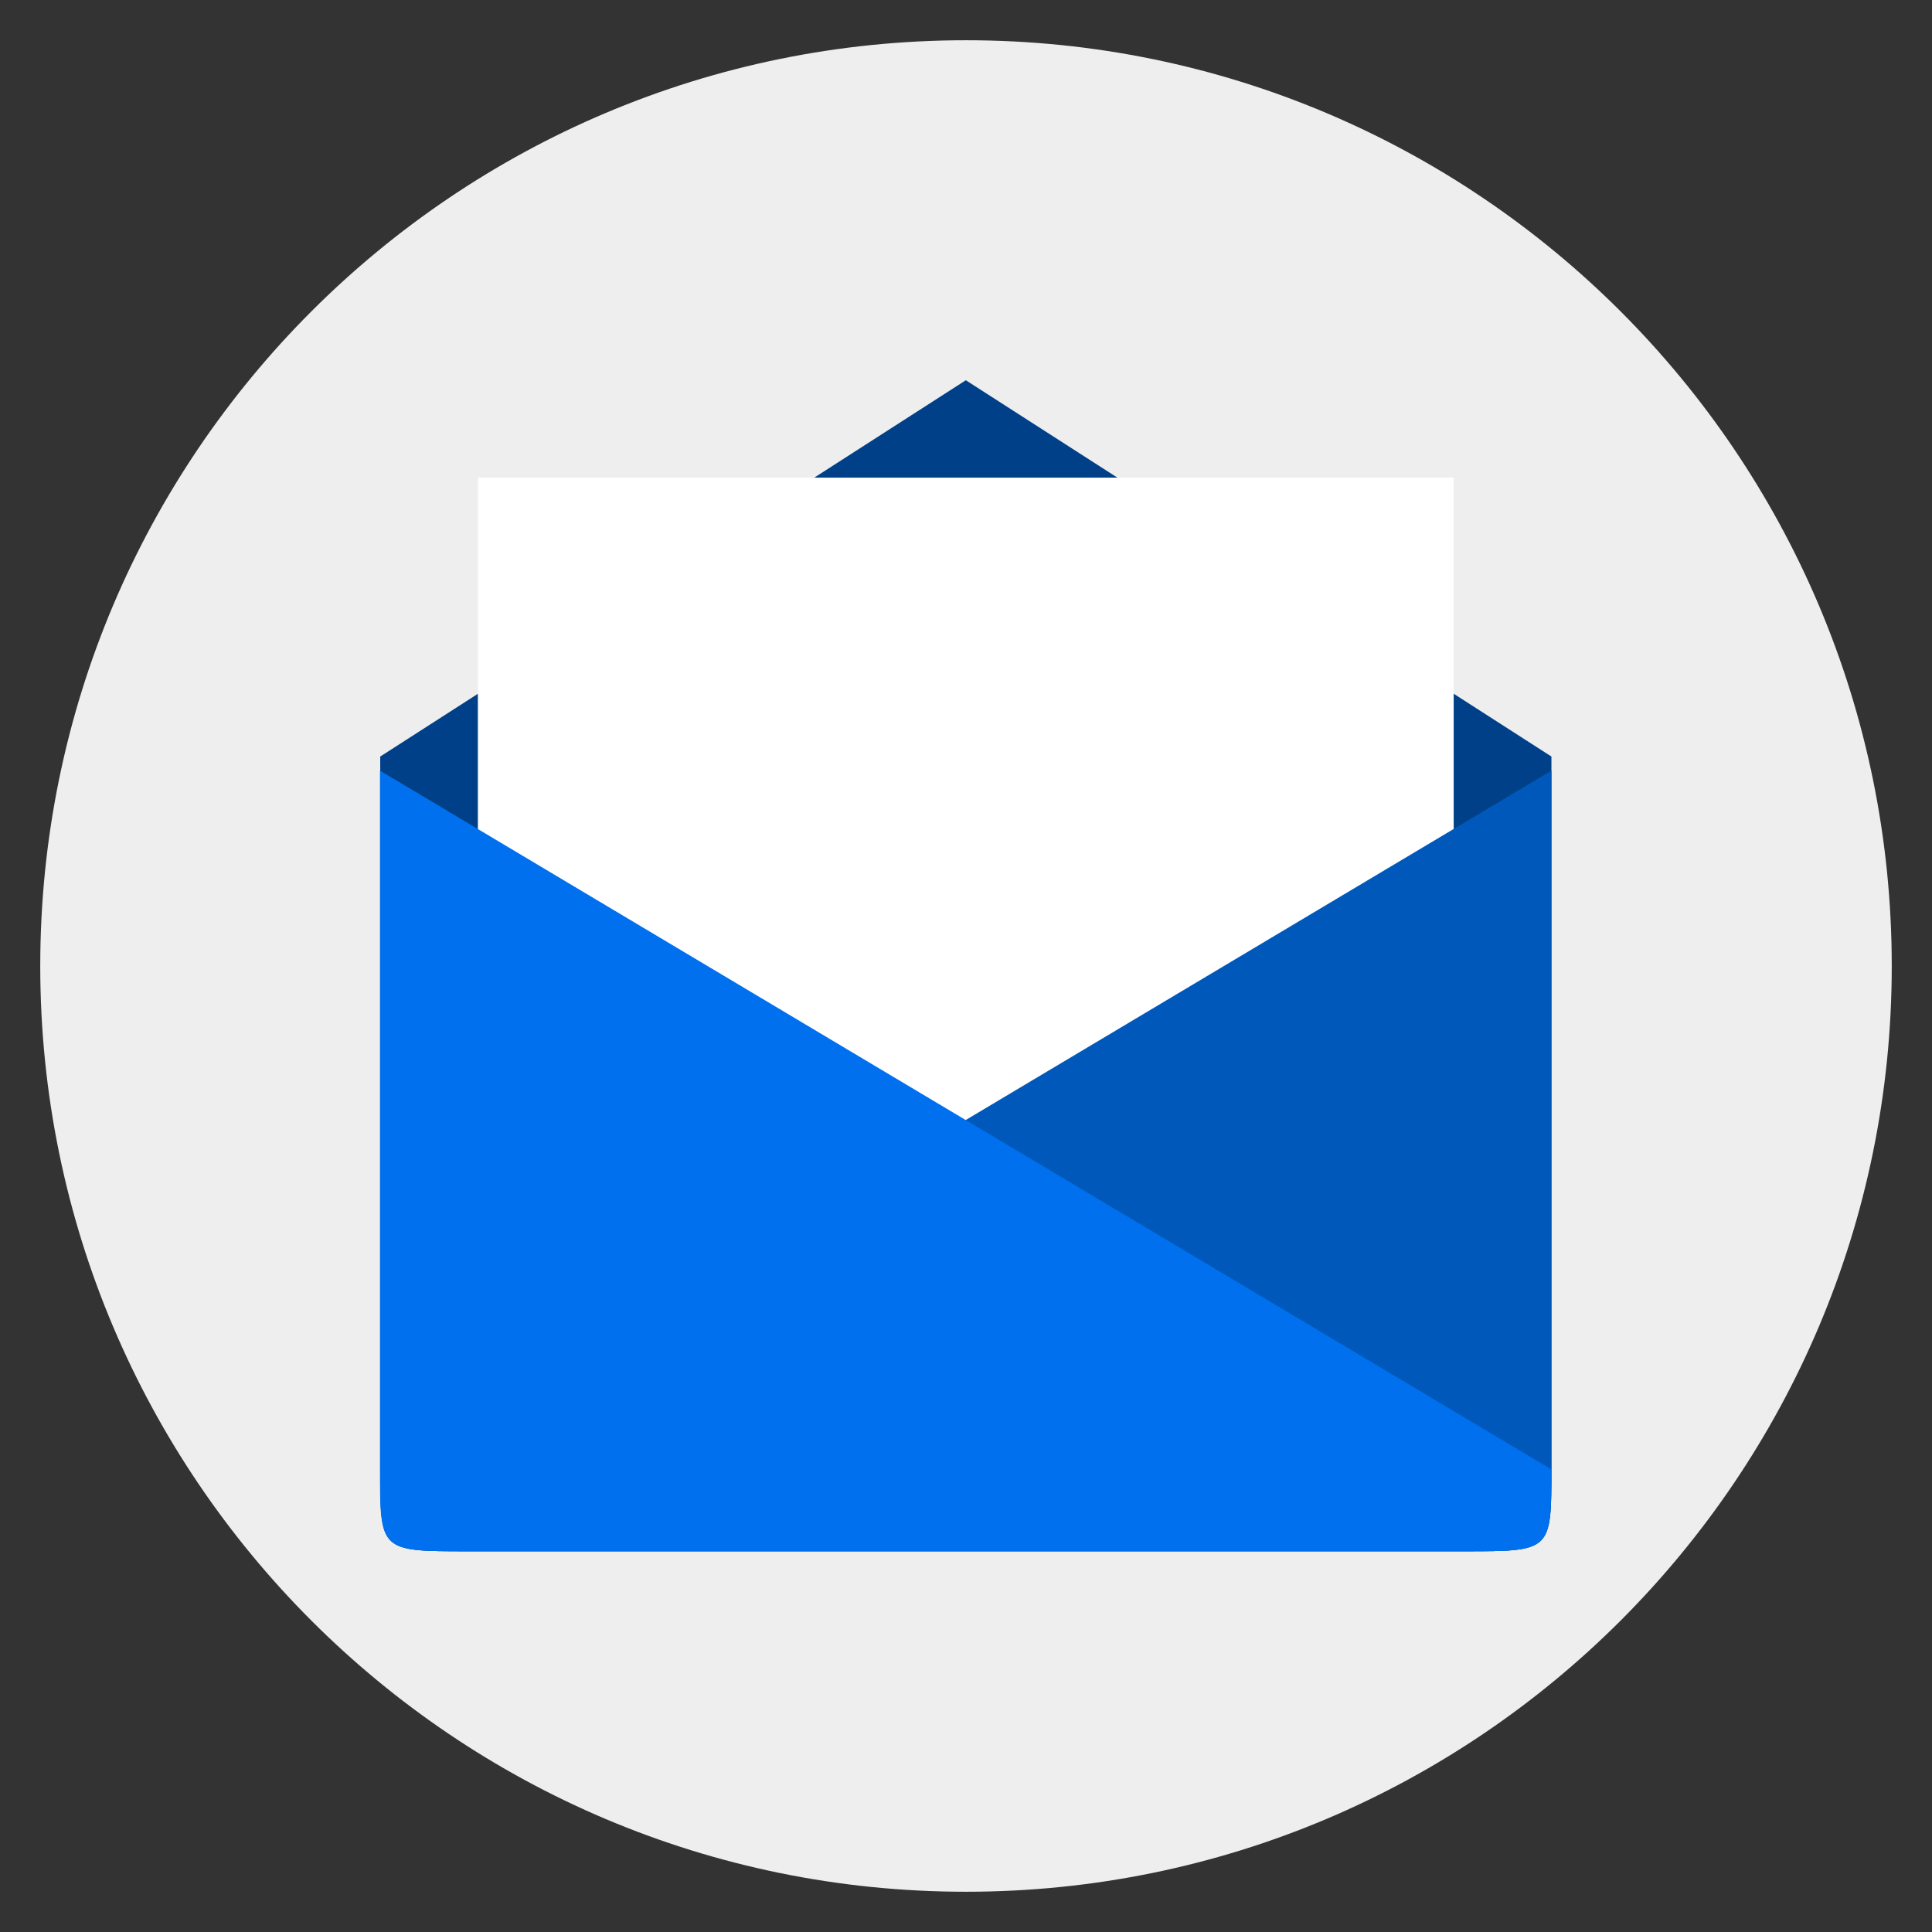 <?xml version="1.0" encoding="UTF-8" standalone="no"?>
<svg
   xmlns:dc="http://purl.org/dc/elements/1.1/"
   xmlns:cc="http://creativecommons.org/ns#"
   xmlns:rdf="http://www.w3.org/1999/02/22-rdf-syntax-ns#"
   xmlns:svg="http://www.w3.org/2000/svg"
   xmlns="http://www.w3.org/2000/svg"
   xmlns:sodipodi="http://sodipodi.sourceforge.net/DTD/sodipodi-0.dtd"
   xmlns:inkscape="http://www.inkscape.org/namespaces/inkscape"
   version="1.1"
   id="svg2"
   viewBox="0 0 48 48"
   inkscape:version="0.91 r"
   sodipodi:docname="letter.svg"
   class="letter-icon"
   width="48"
   height="48">
  <rect x="0" y="0" width="48" height="48" fill="#333333" stroke="none"/>
  <sodipodi:namedview
     inkscape:zoom="13.906433"
     inkscape:cx="0.31173514"
     inkscape:cy="23.854729"
     inkscape:window-width="1920"
     inkscape:window-height="1023"
     inkscape:window-x="0"
     inkscape:window-y="30"
     inkscape:window-maximized="1"
     inkscape:current-layer="svg2" />
  <defs
     id="defs4" />
  <g
     id="g29"
     style="fill:#eeeeee;fill-opacity:1;stroke:none">
    <path
       style="fill:#eeeeee;fill-opacity:1;stroke:none"
       id="path31"
       d="M 24,1 C 36.703,1 47,11.297 47,24 47,36.703 36.703,47 24,47 11.297,47 1,36.703 1,24 1,11.297 11.297,1 24,1 Z"
       inkscape:connector-curvature="0" />
  </g>
  <g
     id="g33" />
  <g
     transform="matrix(1.131,0,0,1.131,-3.448,-1.869)"
     id="g9967">
    <g
       id="g53"
       transform="matrix(1.072,0,0,1.072,-1.462,-0.719)">
      <path
         d="m 13.777,34 20.445,0 c 1.777,0 1.777,0 1.777,-1.715 l 0,-14.57 -12,-7.711 -12,7.711 0,14.57 c 0,1.715 0,1.715 1.781,1.715 m 0,0"
         id="path59"
         style="fill:#004088;fill-opacity:1;fill-rule:nonzero;stroke:none"
         inkscape:connector-curvature="0" />
      <path
         d="m 14,12 0,20 19.996,0 0,-20 M 14,12"
         id="path61"
         style="fill:#ffffff;fill-opacity:1;fill-rule:nonzero;stroke:none;stroke-opacity:1"
         inkscape:connector-curvature="0" />
      <path
         d="m 13.777,34 20.445,0 c 1.777,0 1.777,0 1.777,-1.68 l 0,-14.316 -24,14.316 c 0,1.68 0,1.68 1.781,1.68 m -0.004,0"
         id="path63"
         style="fill:#0058bb;fill-opacity:1;fill-rule:nonzero;stroke:none"
         inkscape:connector-curvature="0" />
      <path
         d="m 34.22,34 -20.445,0 c -1.781,0 -1.781,0 -1.781,-1.68 l 0,-14.316 24,14.316 c 0,1.68 0,1.68 -1.77,1.68 m 0.004,0"
         id="path65"
         style="fill:#0070ee;fill-opacity:1;fill-rule:nonzero;stroke:none"
         inkscape:connector-curvature="0" />
    </g>
  </g>
</svg>

